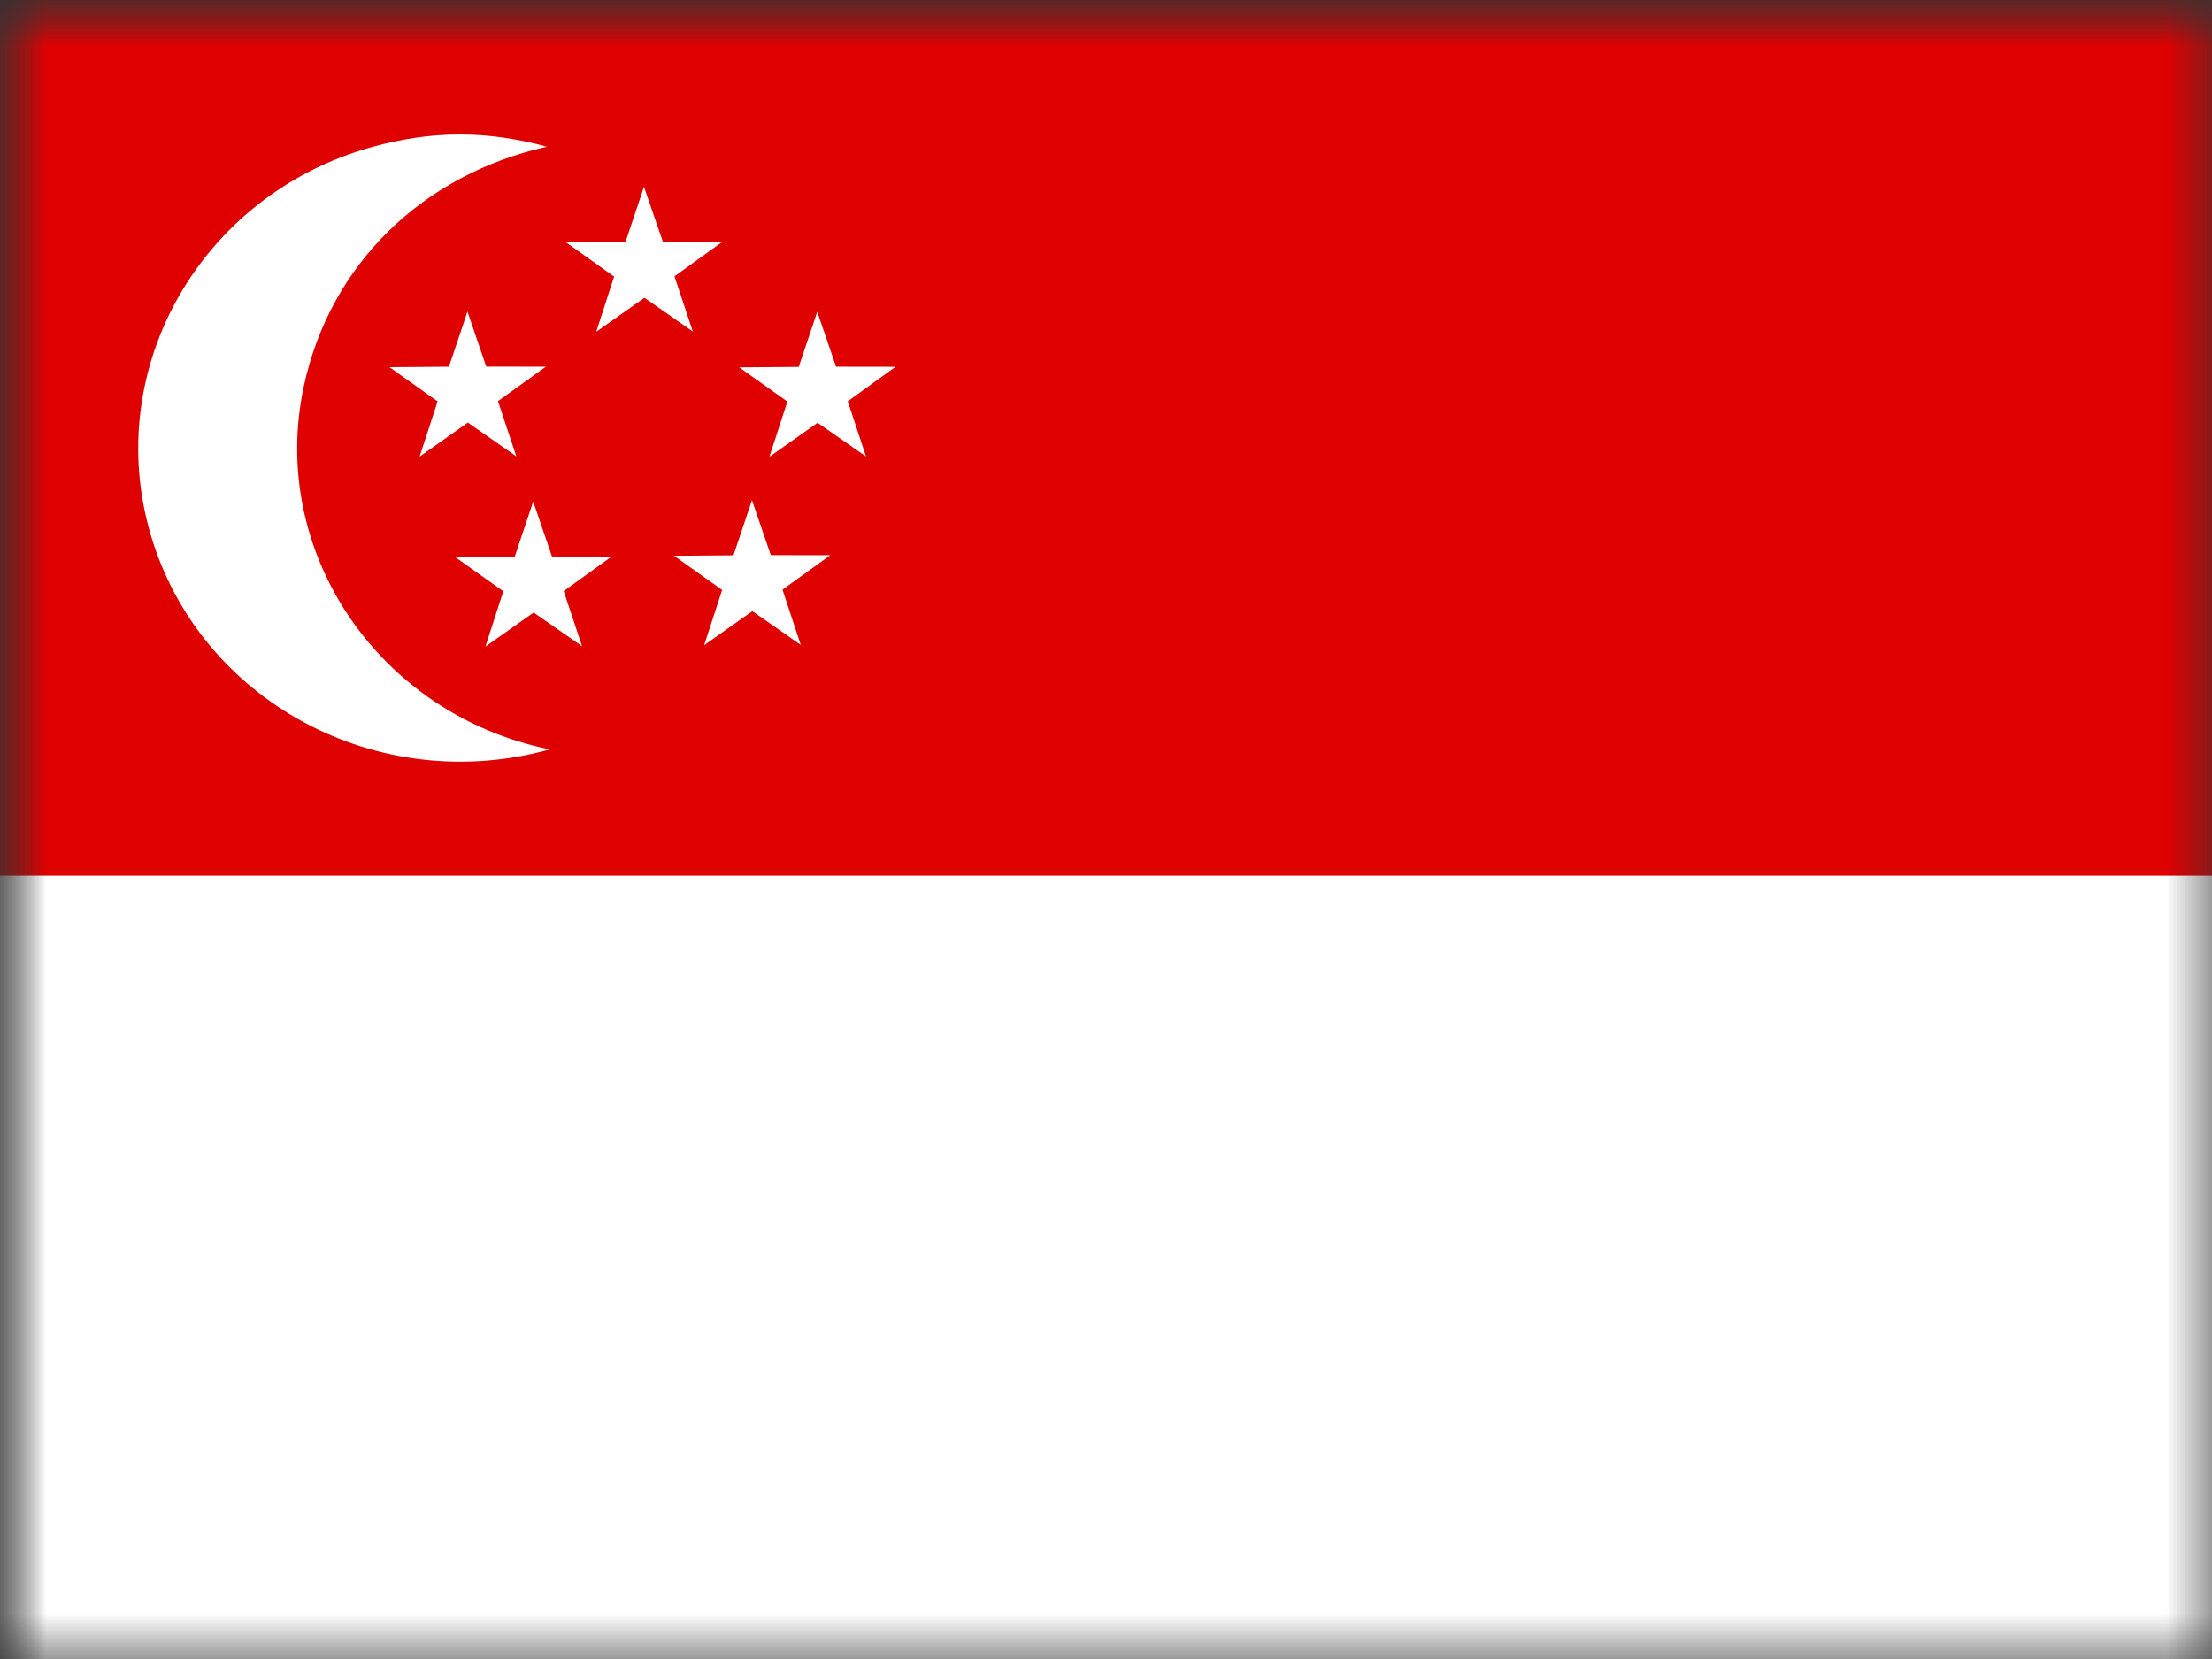 <?xml version="1.0" encoding="UTF-8" standalone="no"?>
<svg width="24px" height="18px" viewBox="0 0 24 18" version="1.1" xmlns="http://www.w3.org/2000/svg" xmlns:xlink="http://www.w3.org/1999/xlink">
    <rect x="0" y="0" width="24" height="18" fill="#333333" stroke="none"/>
    <!-- Generator: sketchtool 39.1 (31720) - http://www.bohemiancoding.com/sketch -->
    <title>EBF09A02-AE40-4D7C-B600-DEC96EB691C8</title>
    <desc>Created with sketchtool.</desc>
    <defs>
        <rect id="path-1" x="0" y="0" width="24" height="18"></rect>
        <rect id="path-3" x="0" y="0" width="26" height="19"></rect>
    </defs>
    <g id="Exports" stroke="none" stroke-width="1" fill="none" fill-rule="evenodd">
        <g id="04-NS-country-L" transform="translate(-688, -803)">
            <g id="Group-10" transform="translate(72, 344)">
                <g id="Group-9" transform="translate(616, 41)">
                    <g id="Group-7-Copy" transform="translate(0, 416)">
                        <g id="sg" transform="translate(0, 2)">
                            <mask id="mask-2" fill="white">
                                <use xlink:href="#path-1"></use>
                            </mask>
                            <g id="Mask"></g>
                            <g mask="url(#mask-2)" id="svg378">
                                <g>
                                    <g id="flag-Clipped">
                                        <mask id="mask-4" fill="white">
                                            <use xlink:href="#path-3"></use>
                                        </mask>
                                        <g id="rect15253"></g>
                                        <g id="flag" mask="url(#mask-4)">
                                            <g transform="translate(-0.812, 0)" id="g15168">
                                                <g transform="translate(0, -0)">
                                                    <rect id="rect149" fill="#FFFFFF" x="0" y="8.94929687e-08" width="29.25" height="19"></rect>
                                                    <rect id="rect148" fill="#DF0000" x="0" y="8.94929687e-08" width="29.25" height="9.5"></rect>
                                                    <path d="M6.746,1.592 C5.395,1.894 4.392,2.868 4.108,4.193 C3.723,5.993 4.926,7.755 6.777,8.131 C4.907,8.651 2.975,7.603 2.446,5.798 C1.918,3.993 2.993,2.111 4.846,1.596 C5.496,1.415 6.095,1.414 6.746,1.592 L6.746,1.592 Z" id="path141" fill="#FFFFFF"></path>
                                                    <polygon id="polygon142" fill="#FFFFFF" points="6.215 4.352 6.414 4.951 6.414 4.951 5.888 4.585 5.365 4.954 5.56 4.355 5.038 3.984 5.683 3.979 5.884 3.381 6.088 3.978 6.734 3.979"></polygon>
                                                    <polygon id="polygon144" fill="#FFFFFF" points="6.928 6.413 7.127 7.011 7.127 7.011 6.602 6.646 6.079 7.015 6.273 6.415 5.752 6.045 6.397 6.04 6.597 5.442 6.801 6.038 7.447 6.039"></polygon>
                                                    <polygon id="polygon145" fill="#FFFFFF" points="9.302 6.398 9.5 6.997 9.5 6.997 8.975 6.631 8.452 7 8.647 6.401 8.125 6.03 8.77 6.025 8.971 5.427 9.175 6.023 9.82 6.024"></polygon>
                                                    <polygon id="polygon146" fill="#FFFFFF" points="10.01 4.354 10.208 4.953 10.208 4.953 9.683 4.587 9.16 4.956 9.355 4.357 8.833 3.986 9.478 3.981 9.679 3.383 9.883 3.979 10.528 3.98"></polygon>
                                                    <polygon id="polygon147" fill="#FFFFFF" points="8.13 2.998 8.329 3.597 8.329 3.597 7.804 3.231 7.281 3.6 7.475 3.001 6.954 2.63 7.599 2.625 7.799 2.027 8.004 2.623 8.649 2.624"></polygon>
                                                </g>
                                            </g>
                                        </g>
                                    </g>
                                </g>
                            </g>
                        </g>
                    </g>
                </g>
            </g>
        </g>
    </g>
</svg>